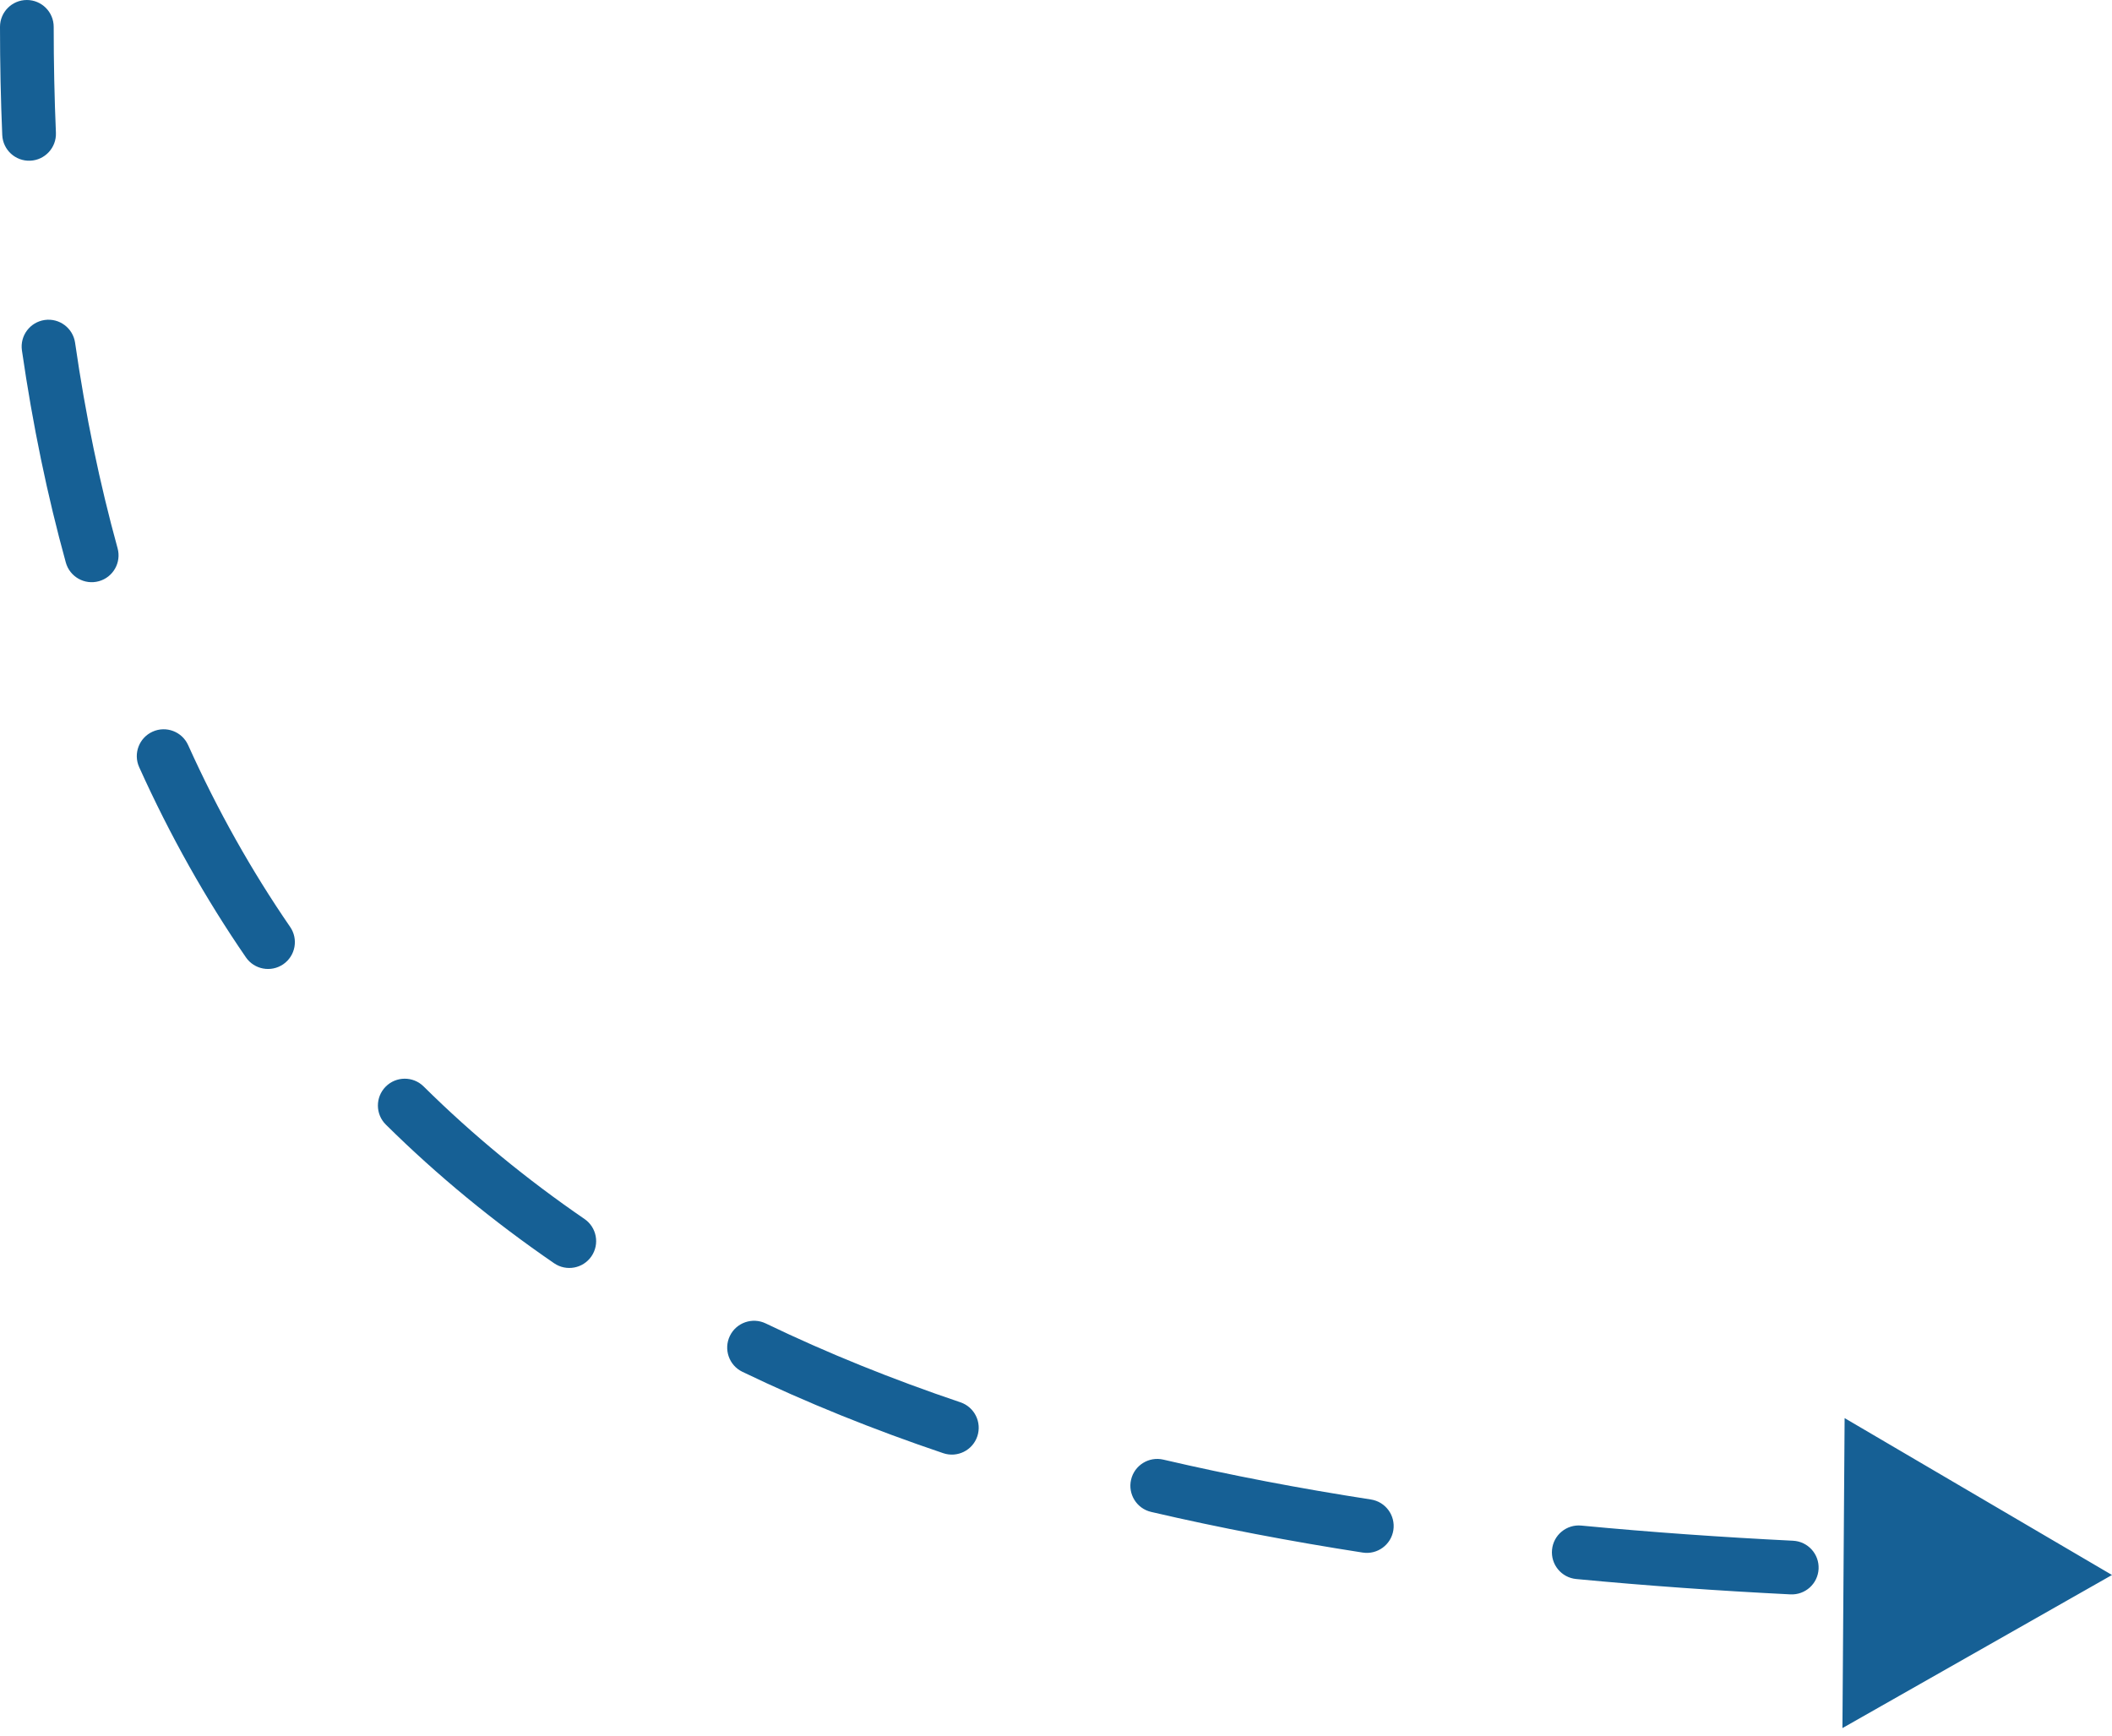 <svg width="118" height="97" viewBox="0 0 118 97" fill="none" xmlns="http://www.w3.org/2000/svg">
<path d="M0 1.5C0 0.672 0.672 0 1.5 0C2.328 0 3 0.672 3 1.5H0ZM118 88L102.939 96.554L103.061 79.234L118 88ZM112.013 89.458C111.185 89.446 110.523 88.765 110.535 87.936C110.547 87.108 111.228 86.446 112.056 86.458L112.013 89.458ZM100.183 86.086C101.011 86.128 101.648 86.832 101.607 87.659C101.566 88.487 100.862 89.124 100.034 89.083L100.183 86.086ZM88.064 88.225C87.239 88.146 86.635 87.414 86.714 86.589C86.792 85.764 87.525 85.16 88.349 85.239L88.064 88.225ZM76.596 83.782C77.415 83.909 77.975 84.676 77.849 85.494C77.722 86.313 76.955 86.874 76.136 86.747L76.596 83.782ZM64.316 84.476C63.509 84.288 63.007 83.481 63.195 82.674C63.383 81.868 64.19 81.366 64.997 81.554L64.316 84.476ZM53.662 78.352C54.447 78.618 54.868 79.469 54.603 80.254C54.338 81.038 53.487 81.46 52.702 81.195L53.662 78.352ZM41.478 76.647C40.732 76.287 40.419 75.391 40.778 74.644C41.138 73.898 42.034 73.585 42.781 73.944L41.478 76.647ZM32.657 68.109C33.34 68.578 33.513 69.512 33.044 70.195C32.575 70.877 31.642 71.051 30.959 70.582L32.657 68.109ZM21.559 62.837C20.97 62.255 20.965 61.305 21.547 60.716C22.13 60.127 23.08 60.121 23.669 60.704L21.559 62.837ZM16.211 51.79C16.68 52.472 16.508 53.406 15.825 53.876C15.142 54.345 14.208 54.172 13.739 53.49L16.211 51.79ZM7.776 42.864C7.435 42.109 7.771 41.22 8.527 40.88C9.282 40.539 10.17 40.876 10.511 41.631L7.776 42.864ZM6.569 30.63C6.79 31.429 6.321 32.255 5.522 32.475C4.724 32.695 3.898 32.227 3.677 31.428L6.569 30.63ZM1.225 19.578C1.107 18.758 1.676 17.998 2.496 17.879C3.316 17.761 4.076 18.33 4.195 19.15L1.225 19.578ZM3.124 7.417C3.159 8.244 2.516 8.944 1.689 8.979C0.861 9.014 0.162 8.372 0.126 7.544L3.124 7.417ZM100.034 89.083C95.988 88.881 91.993 88.6 88.064 88.225L88.349 85.239C92.228 85.609 96.177 85.887 100.183 86.086L100.034 89.083ZM76.136 86.747C72.1 86.121 68.153 85.37 64.316 84.476L64.997 81.554C68.753 82.43 72.625 83.167 76.596 83.782L76.136 86.747ZM52.702 81.195C48.805 79.879 45.056 78.371 41.478 76.647L42.781 73.944C46.237 75.609 49.87 77.072 53.662 78.352L52.702 81.195ZM30.959 70.582C27.598 68.274 24.456 65.702 21.559 62.837L23.669 60.704C26.431 63.437 29.435 65.897 32.657 68.109L30.959 70.582ZM13.739 53.49C11.498 50.23 9.503 46.695 7.776 42.864L10.511 41.631C12.166 45.302 14.073 48.681 16.211 51.79L13.739 53.49ZM3.677 31.428C2.65 27.706 1.829 23.76 1.225 19.578L4.195 19.15C4.781 23.214 5.578 27.036 6.569 30.63L3.677 31.428ZM0.126 7.544C0.042 5.575 0 3.56 0 1.5H3C3 3.519 3.042 5.491 3.124 7.417L0.126 7.544Z" fill="#166095"/>
</svg>
